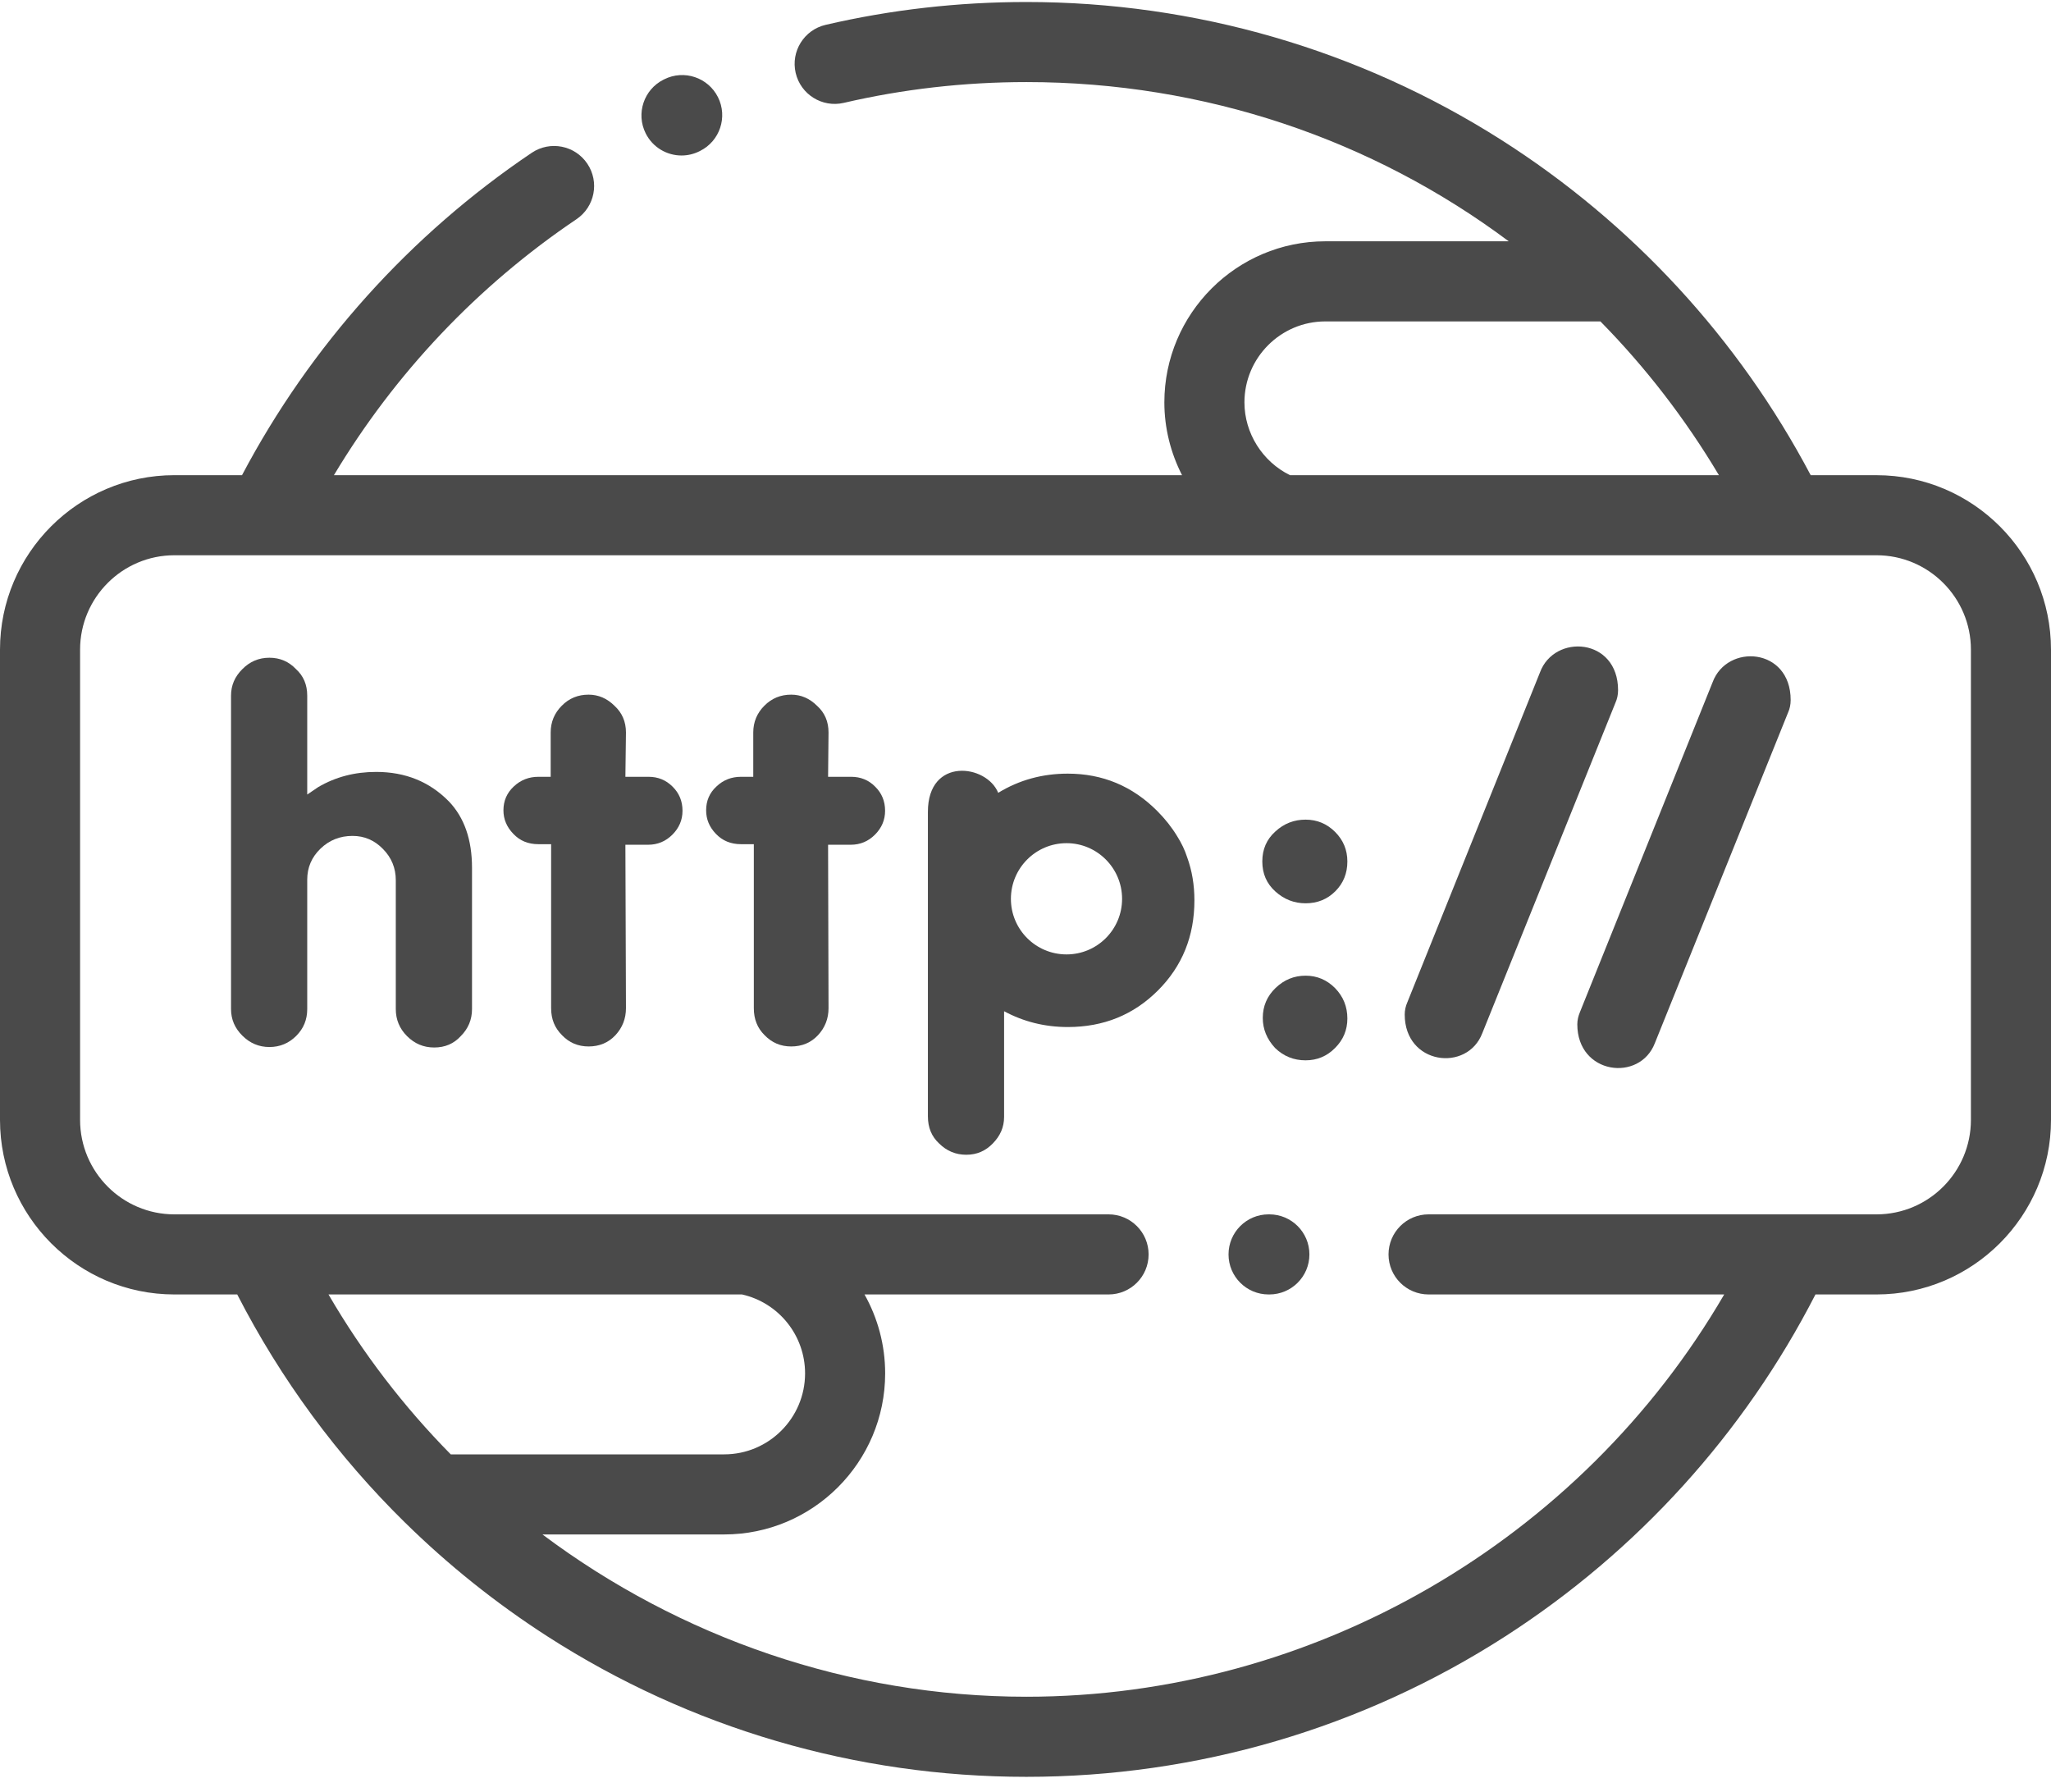 <?xml version="1.0" encoding="UTF-8"?>
<svg width="87px" height="76px" viewBox="0 0 87 76" version="1.1" xmlns="http://www.w3.org/2000/svg" xmlns:xlink="http://www.w3.org/1999/xlink">
    <!-- Generator: Sketch 62 (91390) - https://sketch.com -->
    <title>icon-portals</title>
    <desc>Created with Sketch.</desc>
    <g id="Page-1" stroke="none" stroke-width="1" fill="none" fill-rule="evenodd">
        <g id="Portals-Start-Page" transform="translate(-769, -417)" fill="#4A4A4A" fill-rule="nonzero">
            <g id="Group-5" transform="translate(699, 417)">
                <g id="icon-portals" transform="translate(70, 0)">
                    <path d="M55.381,34.763 C54.894,34.763 54.465,34.927 54.099,35.265 C53.728,35.597 53.545,36.022 53.545,36.537 C53.545,37.053 53.728,37.477 54.099,37.81 C54.465,38.142 54.894,38.311 55.381,38.311 C55.881,38.311 56.301,38.142 56.643,37.8 C56.984,37.458 57.153,37.038 57.153,36.537 C57.153,36.05 56.98,35.631 56.633,35.284 C56.286,34.937 55.867,34.763 55.381,34.763 L55.381,34.763 Z" id="Path"></path>
                    <path d="M55.381,41.381 C54.894,41.381 54.47,41.554 54.109,41.901 C53.748,42.248 53.565,42.672 53.565,43.174 C53.565,43.646 53.738,44.07 54.085,44.446 C54.446,44.798 54.88,44.971 55.381,44.971 C55.867,44.971 56.286,44.798 56.633,44.446 C56.98,44.099 57.153,43.685 57.153,43.197 C57.153,42.696 56.98,42.267 56.633,41.91 C56.286,41.559 55.867,41.381 55.381,41.381 L55.381,41.381 Z" id="Path"></path>
                    <path d="M36.104,32.946 L35.126,32.946 L35.145,31.067 C35.145,30.609 34.987,30.233 34.663,29.939 C34.346,29.621 33.975,29.462 33.561,29.462 C33.113,29.462 32.737,29.616 32.424,29.93 C32.111,30.243 31.952,30.623 31.952,31.067 L31.952,32.946 L31.432,32.946 C31.027,32.946 30.68,33.081 30.392,33.356 C30.097,33.626 29.953,33.963 29.953,34.368 C29.953,34.744 30.088,35.076 30.368,35.366 C30.647,35.66 31.004,35.804 31.432,35.804 L31.976,35.804 L31.976,42.759 C31.976,42.995 32.014,43.207 32.091,43.395 C32.164,43.583 32.279,43.752 32.434,43.906 C32.742,44.224 33.113,44.383 33.561,44.383 C34.018,44.383 34.399,44.224 34.697,43.906 C34.996,43.583 35.145,43.202 35.145,42.759 L35.126,35.828 L36.085,35.828 C36.489,35.828 36.831,35.684 37.115,35.4 C37.399,35.115 37.544,34.778 37.544,34.387 C37.544,33.983 37.405,33.641 37.125,33.366 C36.851,33.086 36.509,32.946 36.104,32.946 L36.104,32.946 Z" id="Path"></path>
                    <path d="M27.511,32.946 L26.528,32.946 L26.552,31.067 C26.552,30.609 26.389,30.233 26.071,29.939 C25.753,29.621 25.382,29.462 24.968,29.462 C24.52,29.462 24.14,29.616 23.831,29.93 C23.518,30.243 23.359,30.623 23.359,31.067 L23.359,32.946 L22.839,32.946 C22.434,32.946 22.087,33.081 21.794,33.356 C21.504,33.626 21.355,33.963 21.355,34.368 C21.355,34.744 21.495,35.076 21.775,35.366 C22.054,35.66 22.405,35.804 22.839,35.804 L23.378,35.804 L23.378,42.759 C23.378,42.995 23.417,43.207 23.494,43.395 C23.571,43.583 23.687,43.752 23.841,43.906 C24.144,44.224 24.52,44.383 24.968,44.383 C25.425,44.383 25.806,44.224 26.105,43.906 C26.403,43.583 26.552,43.202 26.552,42.759 L26.528,35.828 L27.492,35.828 C27.892,35.828 28.238,35.684 28.522,35.4 C28.806,35.115 28.951,34.778 28.951,34.387 C28.951,33.983 28.812,33.641 28.532,33.366 C28.253,33.086 27.916,32.946 27.511,32.946 L27.511,32.946 Z" id="Path"></path>
                    <path d="M15.956,32.739 C15.05,32.739 14.232,32.951 13.494,33.385 L13.032,33.698 L13.032,29.501 C13.032,29.043 12.873,28.666 12.555,28.378 C12.247,28.055 11.871,27.896 11.428,27.896 C10.981,27.896 10.6,28.055 10.282,28.378 C9.959,28.696 9.8,29.071 9.8,29.501 L9.8,42.798 C9.8,43.231 9.959,43.608 10.282,43.926 C10.6,44.243 10.981,44.407 11.428,44.407 C11.871,44.407 12.252,44.248 12.565,43.935 C12.878,43.622 13.032,43.246 13.032,42.798 L13.032,37.309 C13.032,36.793 13.22,36.354 13.596,35.992 C13.971,35.631 14.424,35.453 14.954,35.453 C15.455,35.453 15.884,35.636 16.245,36.007 C16.607,36.373 16.789,36.817 16.789,37.332 L16.789,42.798 C16.789,43.246 16.948,43.627 17.266,43.945 C17.589,44.267 17.969,44.427 18.417,44.427 C18.875,44.427 19.251,44.267 19.544,43.945 C19.862,43.627 20.022,43.246 20.022,42.798 L20.022,36.807 C20.022,35.612 19.694,34.672 19.043,33.992 C18.22,33.153 17.194,32.739 15.956,32.739 L15.956,32.739 Z" id="Path"></path>
                    <path d="M49.937,35.472 C49.706,35.091 49.422,34.73 49.085,34.393 C48.03,33.337 46.768,32.812 45.294,32.812 C44.216,32.812 43.233,33.081 42.342,33.626 C41.855,32.416 39.36,32.089 39.36,34.43 L39.36,47.347 C39.36,47.824 39.519,48.205 39.837,48.499 C40.159,48.817 40.54,48.976 40.988,48.976 C41.446,48.976 41.812,48.807 42.111,48.499 C42.423,48.181 42.592,47.815 42.592,47.371 L42.592,42.889 C43.416,43.332 44.317,43.559 45.294,43.559 C46.812,43.559 48.083,43.043 49.119,42.007 C50.15,40.976 50.665,39.703 50.665,38.185 C50.665,37.534 50.564,36.927 50.357,36.359 C50.26,36.055 50.116,35.756 49.937,35.472 L49.937,35.472 Z M45.241,40.479 C43.936,40.479 42.881,39.424 42.881,38.123 C42.881,36.821 43.936,35.761 45.241,35.761 C46.541,35.761 47.597,36.821 47.597,38.123 C47.597,39.424 46.542,40.479 45.241,40.479 L45.241,40.479 Z" id="Shape"></path>
                    <path d="M79.599,20.154 L76.807,20.154 C73.744,14.356 69.219,9.452 63.668,5.925 C57.654,2.105 50.693,0.085 43.537,0.085 C40.652,0.085 37.787,0.411 35.021,1.054 C34.107,1.267 33.539,2.18 33.751,3.093 C33.964,4.007 34.877,4.575 35.791,4.363 C38.304,3.778 40.91,3.481 43.537,3.481 C51.101,3.481 58.215,5.915 63.998,10.234 L56.218,10.234 C52.454,10.234 49.39,13.299 49.39,17.066 C49.39,18.156 49.659,19.212 50.14,20.153 L14.165,20.153 C16.747,15.841 20.261,12.122 24.452,9.298 C25.23,8.774 25.436,7.719 24.912,6.941 C24.388,6.163 23.333,5.957 22.555,6.481 C17.392,9.958 13.163,14.67 10.266,20.153 L7.396,20.153 C3.318,20.154 9.67784235e-15,23.473 9.67784235e-15,27.553 L9.67784235e-15,47.497 C9.67784235e-15,51.579 3.318,54.901 7.396,54.901 L10.063,54.901 C11.91,58.5 14.317,61.765 17.185,64.581 C17.187,64.582 17.189,64.584 17.191,64.586 C19.019,66.381 21.035,67.995 23.212,69.397 C29.272,73.298 36.3,75.36 43.536,75.36 C50.772,75.36 57.799,73.298 63.86,69.397 C69.454,65.794 73.982,60.798 77.009,54.901 L79.599,54.901 C83.679,54.901 87,51.579 87,47.497 L87,27.553 C87,23.473 83.68,20.154 79.599,20.154 Z M52.787,17.066 C52.787,15.172 54.327,13.632 56.218,13.632 L67.887,13.632 C69.794,15.57 71.484,17.754 72.914,20.154 L54.72,20.154 C53.553,19.58 52.787,18.374 52.787,17.066 L52.787,17.066 Z M31.475,54.901 C33.032,55.252 34.15,56.638 34.15,58.249 C34.15,60.143 32.611,61.683 30.719,61.683 L19.12,61.683 C17.132,59.666 15.384,57.393 13.934,54.901 L31.475,54.901 Z M83.603,47.497 C83.603,49.707 81.807,51.504 79.599,51.504 L60.597,51.504 C59.659,51.504 58.899,52.265 58.899,53.203 C58.899,54.141 59.659,54.901 60.597,54.901 L73.138,54.901 C67.058,65.348 55.722,71.963 43.537,71.963 C36.028,71.963 28.843,69.452 23.01,65.08 L30.719,65.08 C34.484,65.08 37.547,62.016 37.547,58.249 C37.547,57.041 37.23,55.896 36.671,54.901 L47.024,54.901 C47.962,54.901 48.722,54.141 48.722,53.203 C48.722,52.265 47.962,51.504 47.024,51.504 L31.637,51.504 C31.635,51.504 31.632,51.504 31.629,51.504 L7.396,51.504 C5.191,51.504 3.397,49.707 3.397,47.497 L3.397,27.553 C3.397,25.346 5.191,23.55 7.396,23.55 L11.296,23.55 L11.302,23.55 L11.306,23.55 L54.353,23.55 C54.357,23.55 54.36,23.551 54.364,23.551 C54.366,23.551 54.368,23.55 54.37,23.55 L75.766,23.55 L75.771,23.55 L75.777,23.55 L79.599,23.55 C81.807,23.55 83.603,25.346 83.603,27.553 L83.603,47.497 Z" id="Shape"></path>
                    <path d="M72.644,28.941 L67.018,42.927 C66.95,43.091 66.907,43.265 66.907,43.443 C66.907,45.578 69.556,45.906 70.196,44.243 L75.846,30.223 C75.919,30.064 75.957,29.881 75.957,29.689 C75.957,27.462 73.255,27.278 72.644,28.941 Z" id="Path"></path>
                    <path d="M68.636,29.274 C68.636,27.042 65.929,26.864 65.322,28.522 L59.696,42.513 C59.624,42.677 59.586,42.85 59.586,43.029 C59.586,45.159 62.235,45.487 62.875,43.824 L68.525,29.804 C68.597,29.645 68.636,29.462 68.636,29.274 Z" id="Path"></path>
                    <path d="M28.909,6.595 C29.164,6.595 29.424,6.537 29.667,6.416 L29.697,6.401 C30.536,5.982 30.875,4.962 30.456,4.123 C30.036,3.284 29.016,2.943 28.177,3.363 L28.148,3.377 C27.309,3.797 26.969,4.817 27.389,5.656 C27.687,6.251 28.286,6.595 28.909,6.595 Z" id="Path"></path>
                    <path d="M53.844,51.504 L53.81,51.504 C52.872,51.504 52.112,52.265 52.112,53.203 C52.112,54.141 52.872,54.901 53.81,54.901 L53.844,54.901 C54.782,54.901 55.543,54.141 55.543,53.203 C55.543,52.265 54.782,51.504 53.844,51.504 L53.844,51.504 Z" id="Path"></path>
                </g>
            </g>
        </g>
    </g>
</svg>